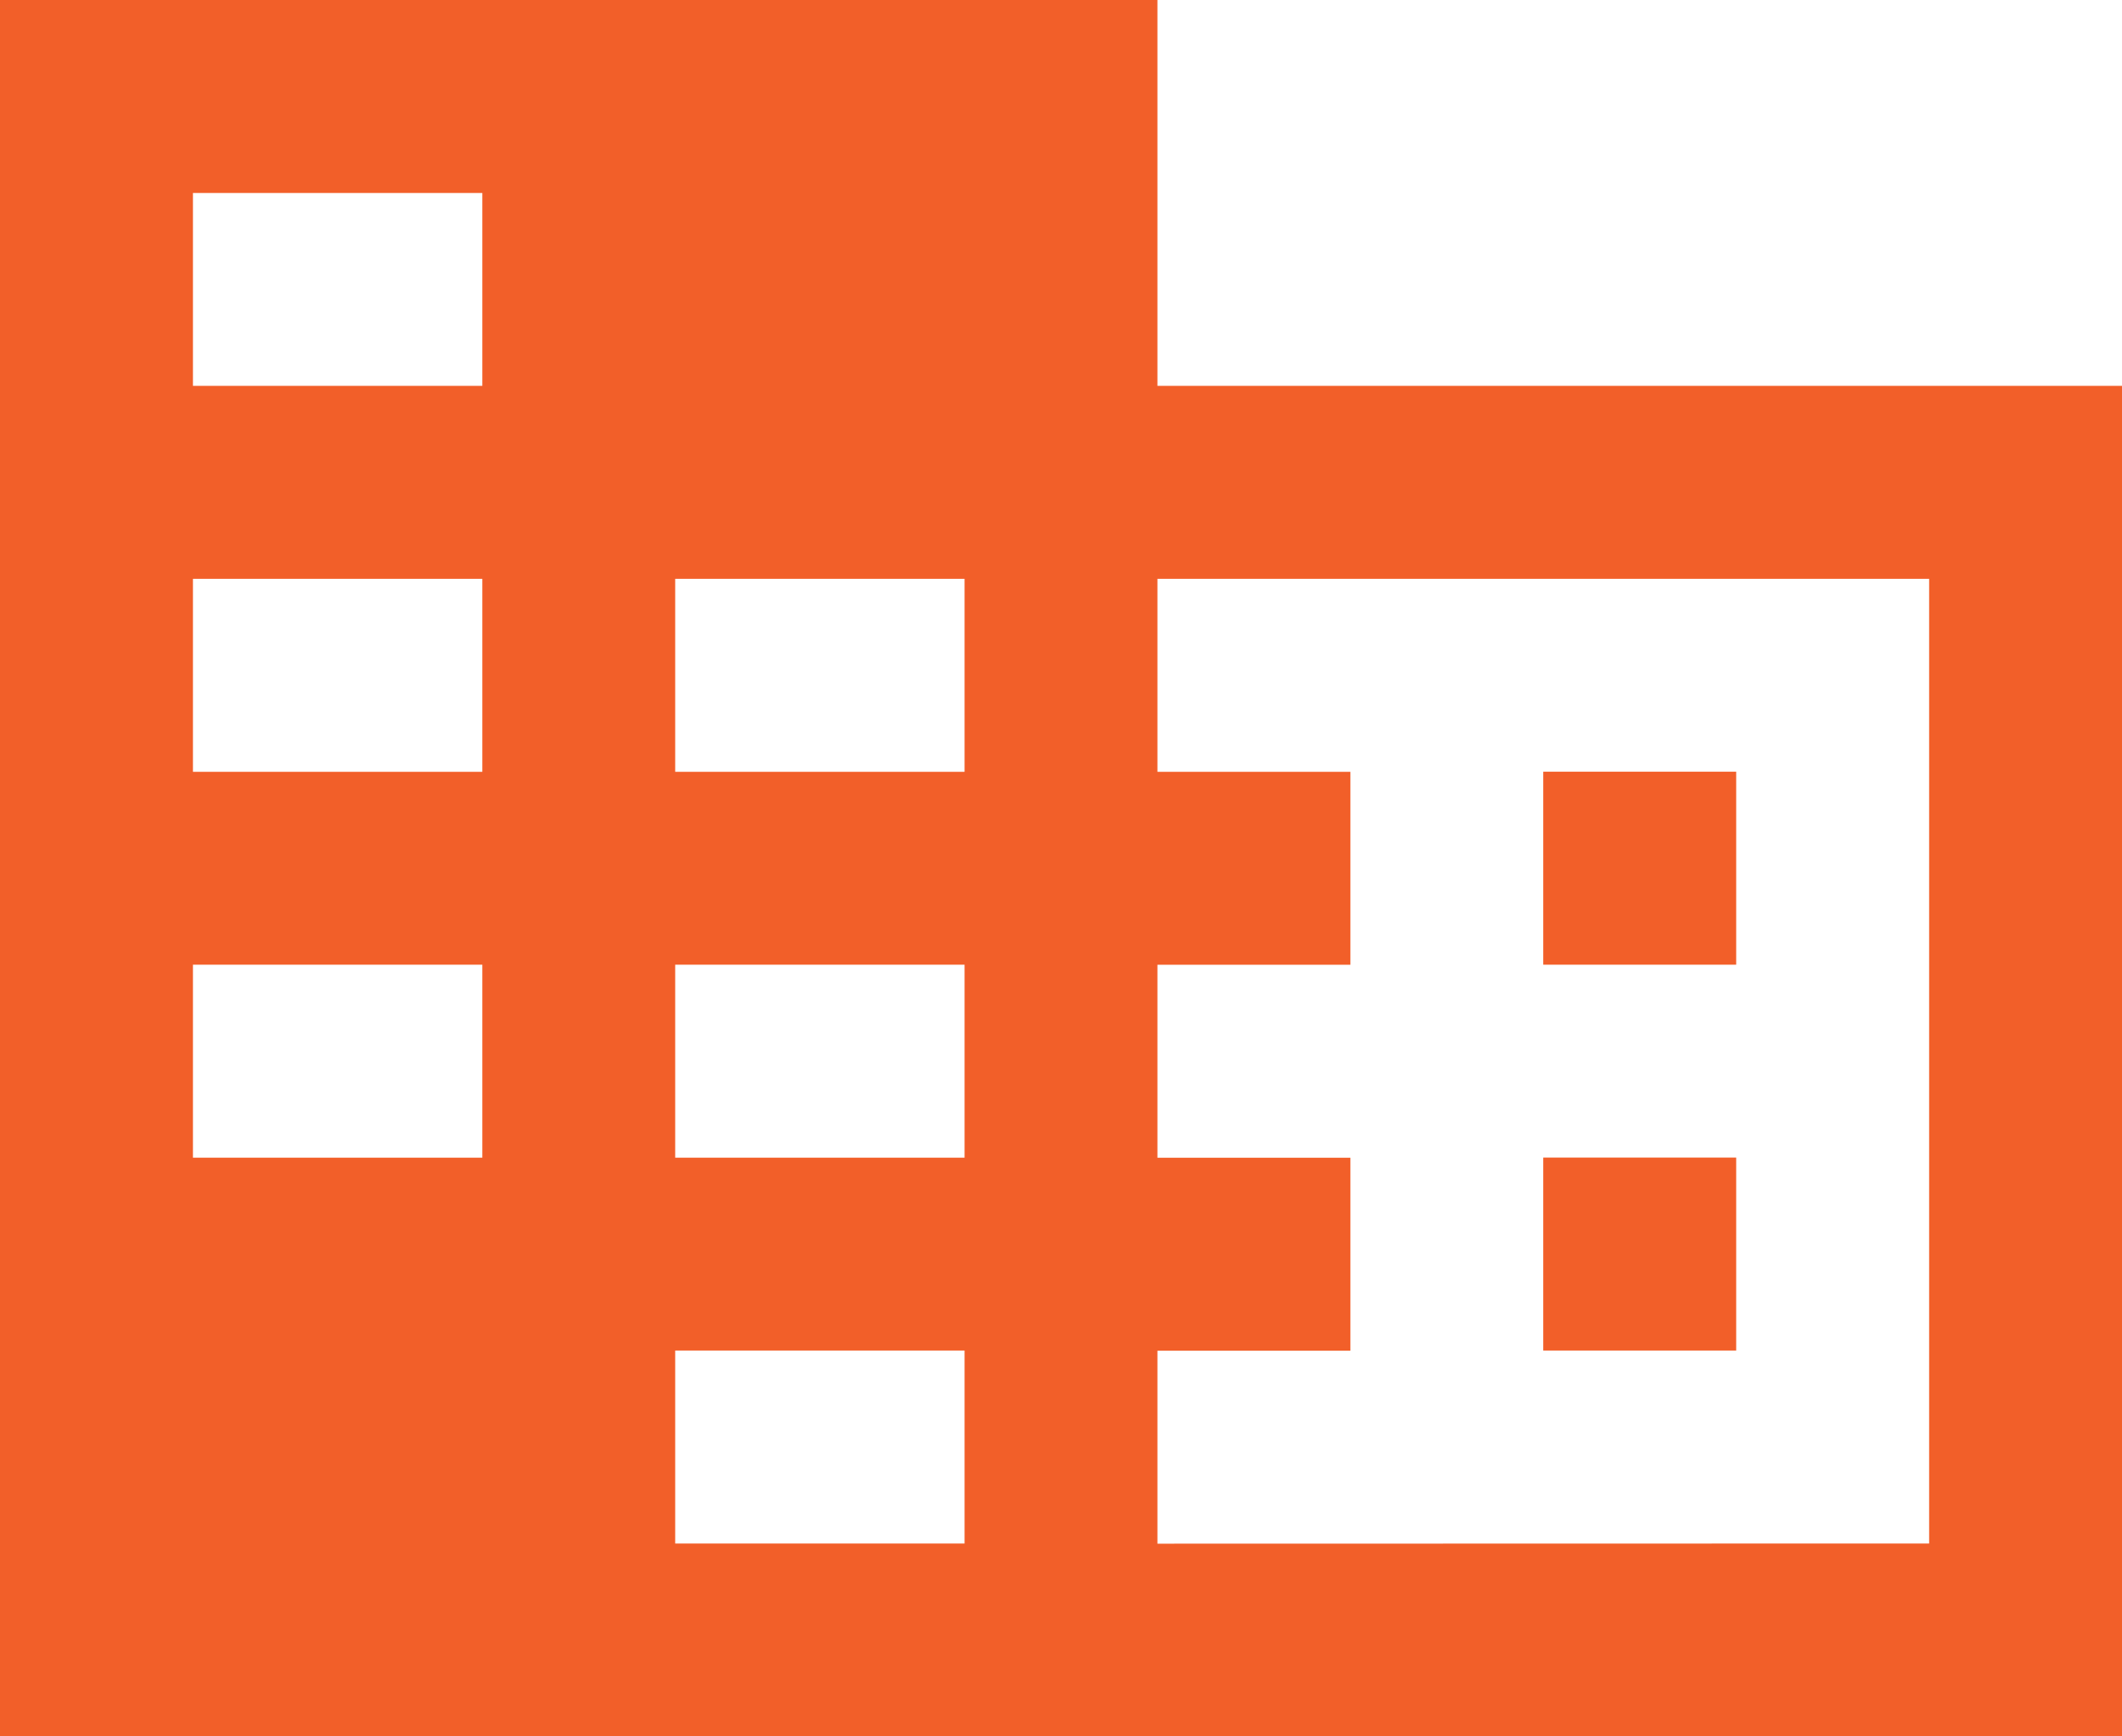 <svg xmlns="http://www.w3.org/2000/svg" width="25.592" height="20.939" viewBox="0 0 25.592 20.939">
  <g id="organisation" transform="translate(-1.5 -4.5)">
    <path id="Path_1685" data-name="Path 1685" d="M25.5,22.5h2.327v2.327H25.5Z" transform="translate(-5.388 -4.041)" fill="#f25f29"/>
    <path id="Path_1686" data-name="Path 1686" d="M27.827,16.5H25.5v2.327h2.327Z" transform="translate(-5.388 -2.694)" fill="#f25f29"/>
    <path id="Path_1687" data-name="Path 1687" d="M15.459,9.153H27.092V25.439H1.5V4.5H15.459ZM9.643,6.827h3.49V9.153H9.643Zm3.49,16.286V20.786H9.643v2.327Zm0-4.653V16.133H9.643v2.327Zm0-4.653V11.48H9.643v2.327Zm11.633,9.306V11.48H15.459v2.327h2.327v2.327H15.459v2.327h2.327v2.327H15.459v2.327Zm-20.939,0V20.786h3.49v2.327Zm0-4.653h3.49V16.133H3.827Zm3.49-4.653V11.48H3.827v2.327ZM3.827,9.153h3.49V6.827H3.827Z" fill="#f25f29"/>
  </g>
</svg>
